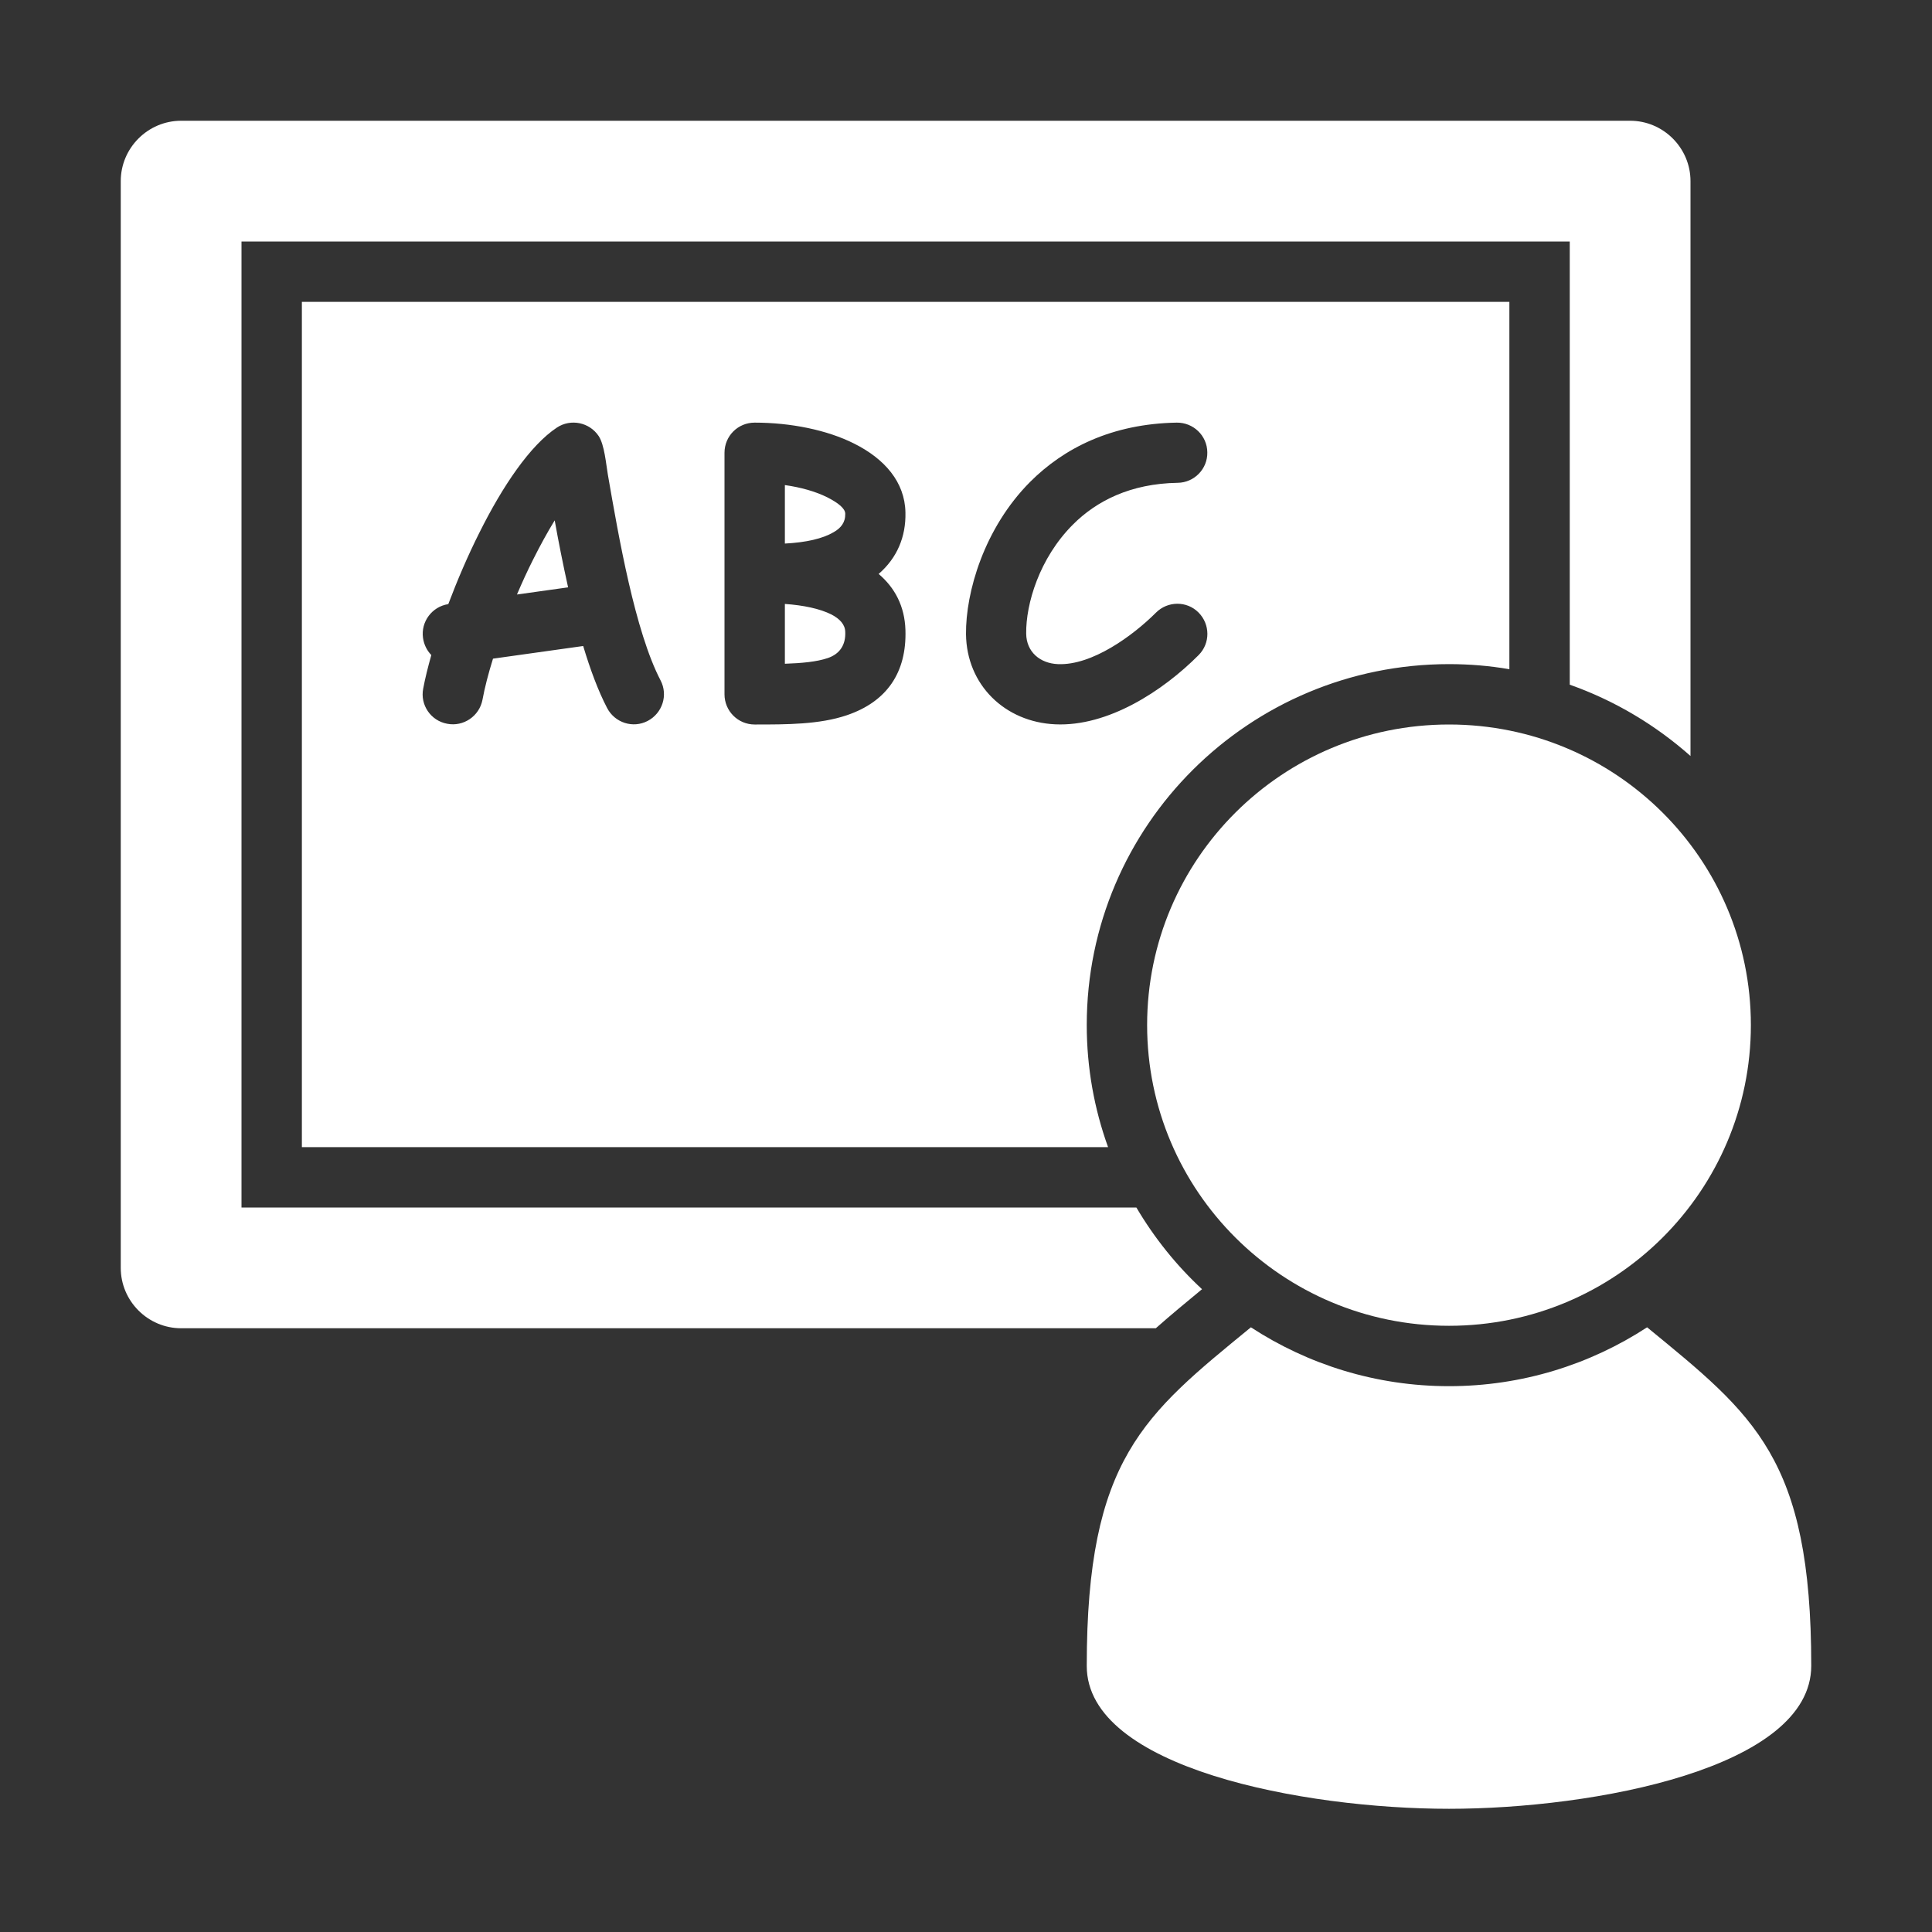 <?xml version="1.0" encoding="UTF-8"?>
<!DOCTYPE svg PUBLIC "-//W3C//DTD SVG 1.1//EN" "http://www.w3.org/Graphics/SVG/1.1/DTD/svg11.dtd">
<svg xmlns="http://www.w3.org/2000/svg" xml:space="preserve" width="1024px" height="1024px" shape-rendering="geometricPrecision" text-rendering="geometricPrecision" image-rendering="optimizeQuality" fill-rule="nonzero" clip-rule="evenodd" viewBox="0 0 10240 10240" xmlns:xlink="http://www.w3.org/1999/xlink">
	<rect x="0" y="0" width="10240" height="10240" fill="#333333" stroke="none"/>
	<title>teacher icon</title>
	<desc>teacher icon from the IconExperience.com O-Collection. Copyright by INCORS GmbH (www.incors.com).</desc>
	<path id="curve3" fill="#FFFFFF" d="M9600 8829c0,543 -1152,758 -1920,758 -768,0 -1920,-215 -1920,-757 0,-1099 304,-1331 870,-1795 302,197 663,312 1050,312 387,0 748,-115 1050,-312 567,465 870,694 870,1794z"/>
	<path id="curve2" fill="#FFFFFF" d="M7680 3840c884,0 1600,713 1600,1593 0,880 -716,1594 -1600,1594 -884,0 -1600,-714 -1600,-1594 0,-880 716,-1593 1600,-1593z"/>
	<path id="curve1" fill="#FFFFFF" d="M1600 1600l6400 0 0 1947c-104,-18 -211,-27 -320,-27 -1058,0 -1920,854 -1920,1913 0,227 40,445 113,647l-4273 0 0 -4480zm4527 1647c-122,122 -339,281 -520,273 -94,-4 -167,-64 -168,-162 -2,-156 69,-399 248,-578 125,-125 305,-217 555,-221 88,-1 159,-74 157,-162 -1,-88 -74,-158 -162,-157 -346,6 -599,136 -777,314 -245,246 -342,586 -340,807 3,270 207,466 473,478 279,13 570,-176 760,-367 62,-62 62,-163 -1,-226 -62,-62 -163,-61 -225,1zm-3570 463c12,-65 31,-139 56,-219l478 -67c37,123 79,237 127,329 41,78 137,109 215,68 78,-41 109,-137 68,-215 -135,-259 -222,-760 -279,-1089 -10,-58 -18,-159 -49,-206 -49,-73 -148,-93 -221,-45 -142,94 -288,310 -411,557 -61,121 -117,252 -165,379 -86,13 -146,93 -134,179 5,36 21,67 44,91 -18,64 -33,124 -43,178 -17,86 40,170 127,186 86,17 170,-40 187,-126zm454 -597c-27,-122 -51,-243 -71,-355 -38,62 -77,133 -114,207 -31,61 -59,123 -86,186l271 -38zm1149 405c88,-3 168,-10 227,-30 65,-22 96,-71 93,-139 -1,-39 -29,-69 -73,-92 -62,-31 -148,-49 -247,-56l0 317zm328 273c213,-72 318,-227 311,-452 -4,-126 -56,-224 -142,-297 98,-85 145,-197 142,-326 -3,-161 -110,-284 -272,-365 -143,-72 -336,-111 -527,-111 -89,0 -160,71 -160,160l0 1280c0,88 71,160 160,160 172,0 343,0 488,-49zm-328 -910c113,-6 200,-26 258,-60 39,-22 63,-52 62,-98 0,-28 -38,-58 -95,-87 -62,-31 -140,-53 -225,-65l0 310z"/>
	<path id="curve0" fill="#FFFFFF" d="M960 640l7680 0c176,0 320,144 320,320l0 3047c-185,-164 -402,-294 -640,-378l0 -2349 -7040 0 0 5120 4743 0c95,161 212,307 348,433 -82,68 -165,136 -245,207l-5166 0c-176,0 -320,-144 -320,-320l0 -5760c0,-176 144,-320 320,-320z"/>
</svg>
